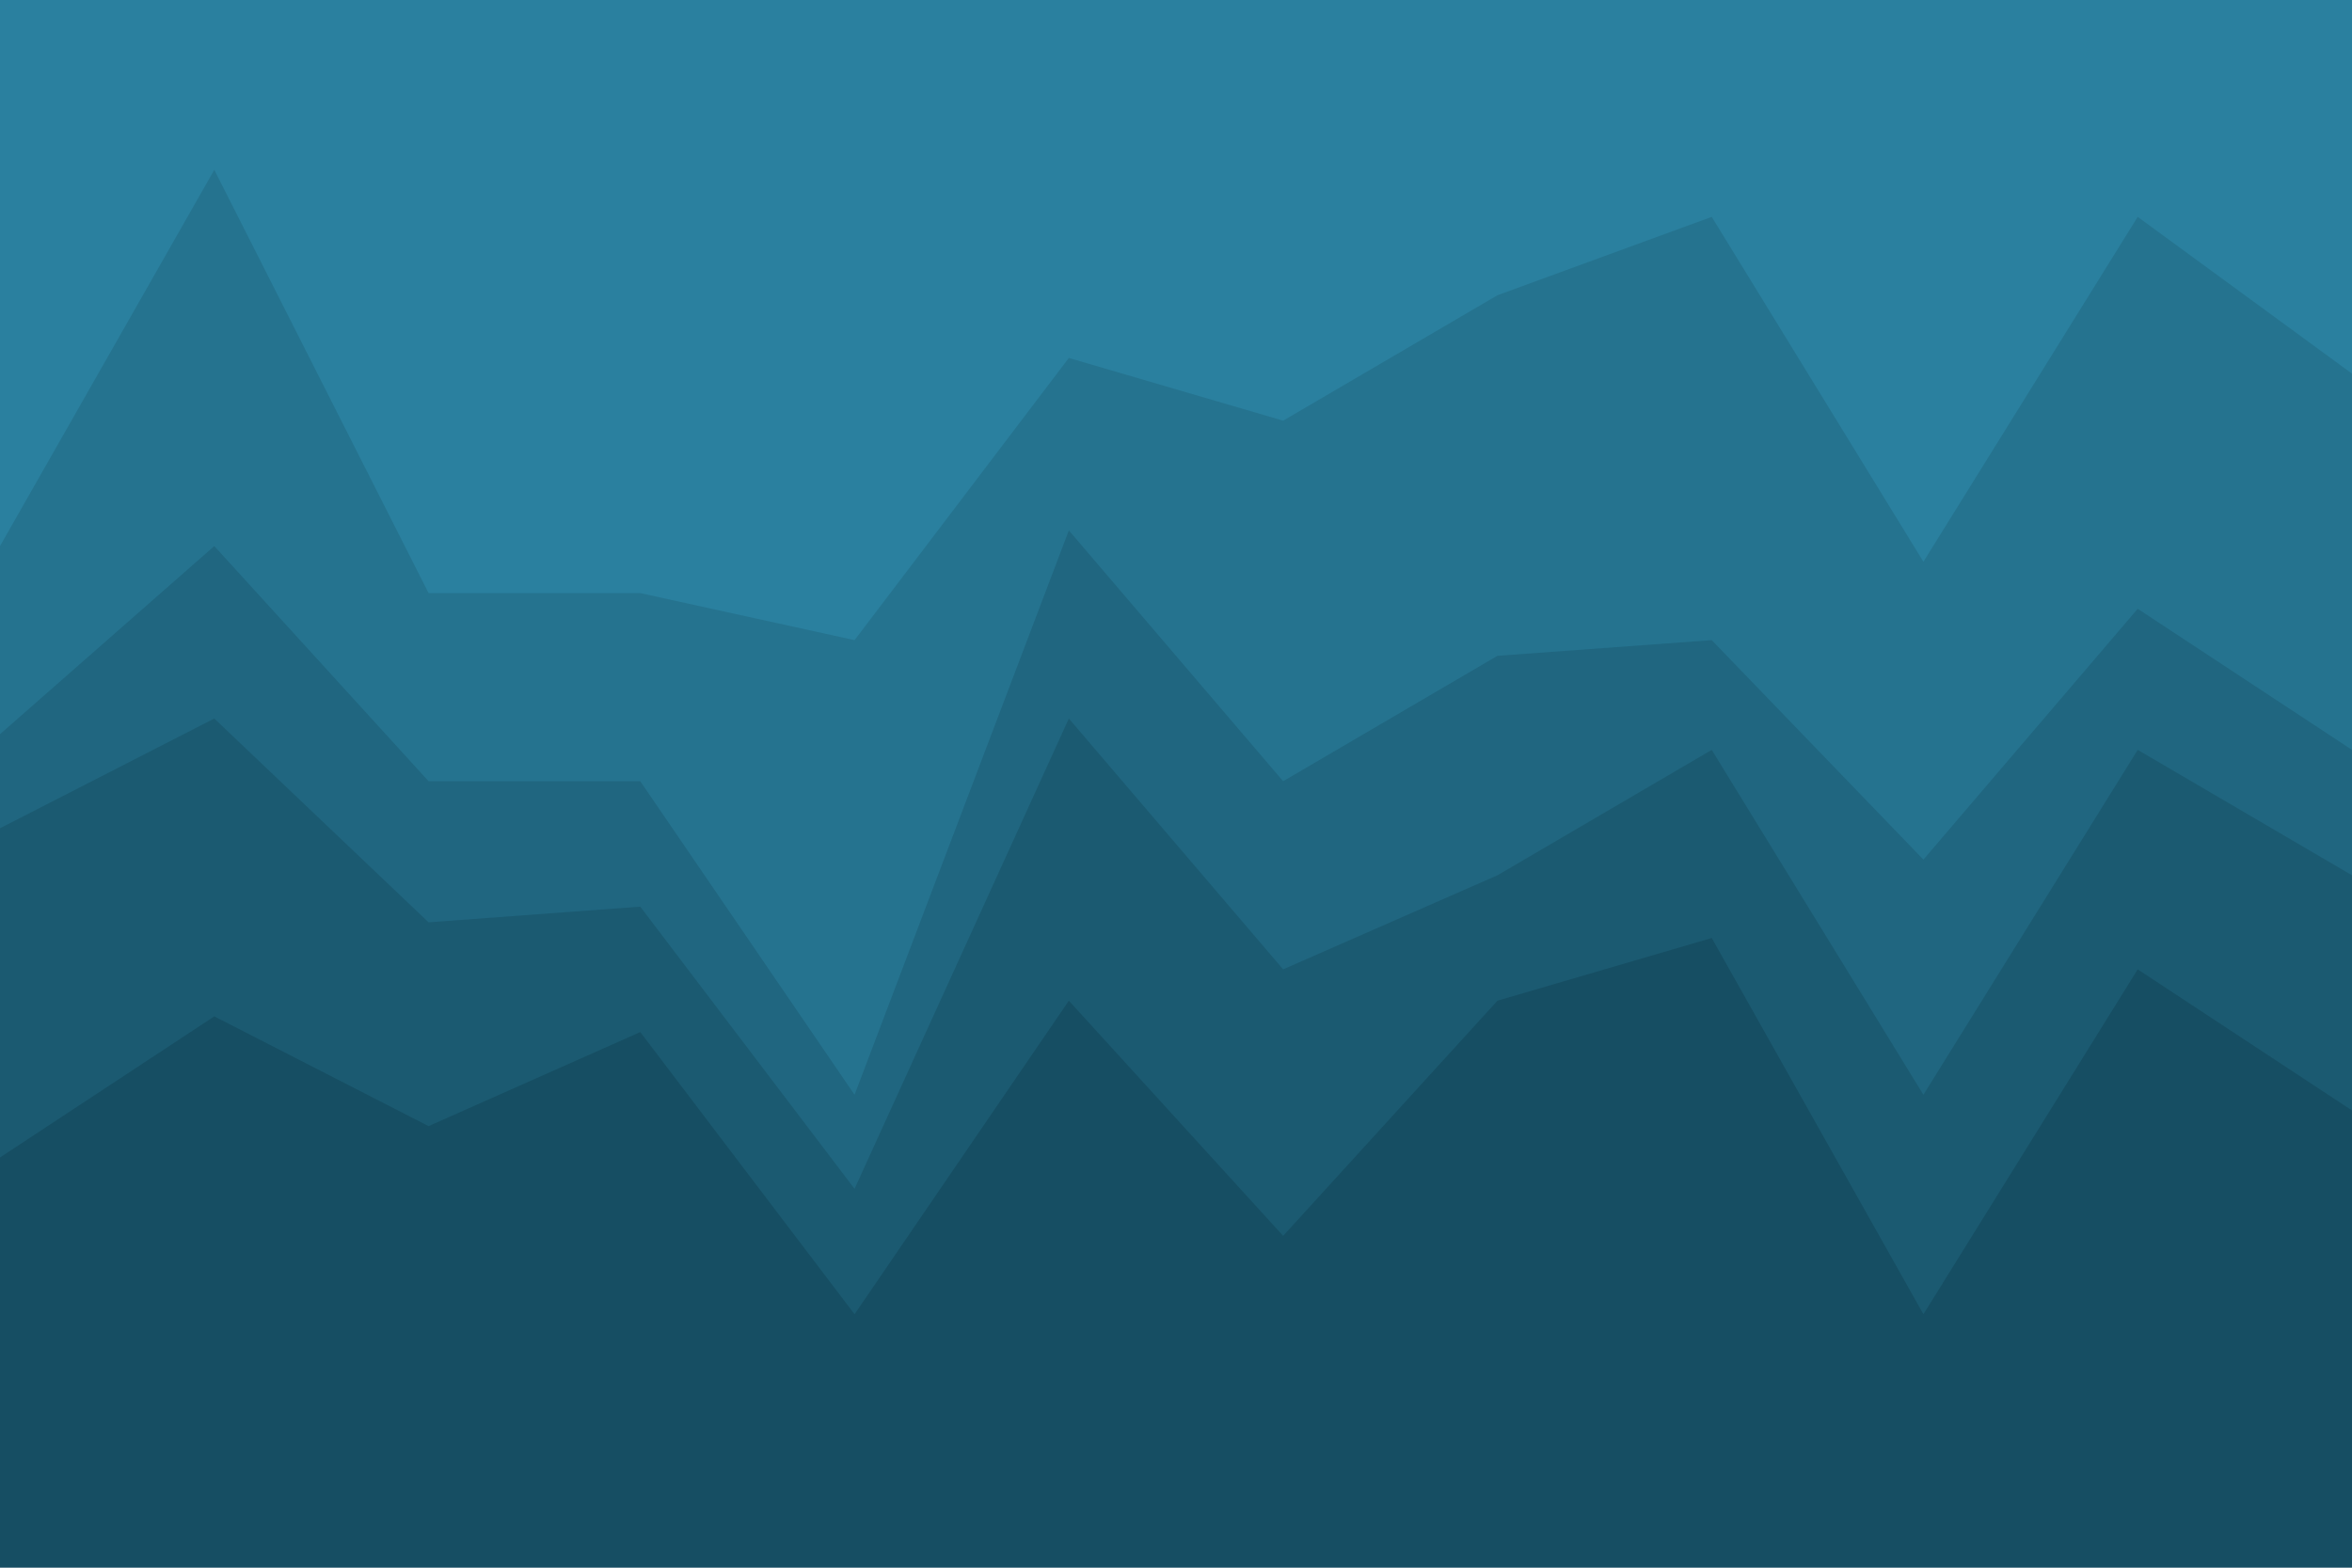 <svg id="visual" viewBox="0 0 900 600" width="900" height="600" xmlns="http://www.w3.org/2000/svg" xmlns:xlink="http://www.w3.org/1999/xlink" version="1.1"><path d="M0 211L82 67L164 229L245 229L327 247L409 139L491 163L573 115L655 85L736 217L818 85L900 145L900 0L818 0L736 0L655 0L573 0L491 0L409 0L327 0L245 0L164 0L82 0L0 0Z" fill="#2a809f"></path><path d="M0 283L82 211L164 301L245 301L327 421L409 205L491 301L573 253L655 247L736 331L818 235L900 289L900 143L818 83L736 215L655 83L573 113L491 161L409 137L327 245L245 227L164 227L82 65L0 209Z" fill="#25738f"></path><path d="M0 319L82 277L164 355L245 349L327 457L409 277L491 373L573 337L655 289L736 421L818 289L900 337L900 287L818 233L736 329L655 245L573 251L491 299L409 203L327 419L245 299L164 299L82 209L0 281Z" fill="#206680"></path><path d="M0 445L82 391L164 433L245 397L327 505L409 385L491 475L573 385L655 361L736 505L818 373L900 427L900 335L818 287L736 419L655 287L573 335L491 371L409 275L327 455L245 347L164 353L82 275L0 317Z" fill="#1b5a71"></path><path d="M0 601L82 601L164 601L245 601L327 601L409 601L491 601L573 601L655 601L736 601L818 601L900 601L900 425L818 371L736 503L655 359L573 383L491 473L409 383L327 503L245 395L164 431L82 389L0 443Z" fill="#164e63"></path></svg>
